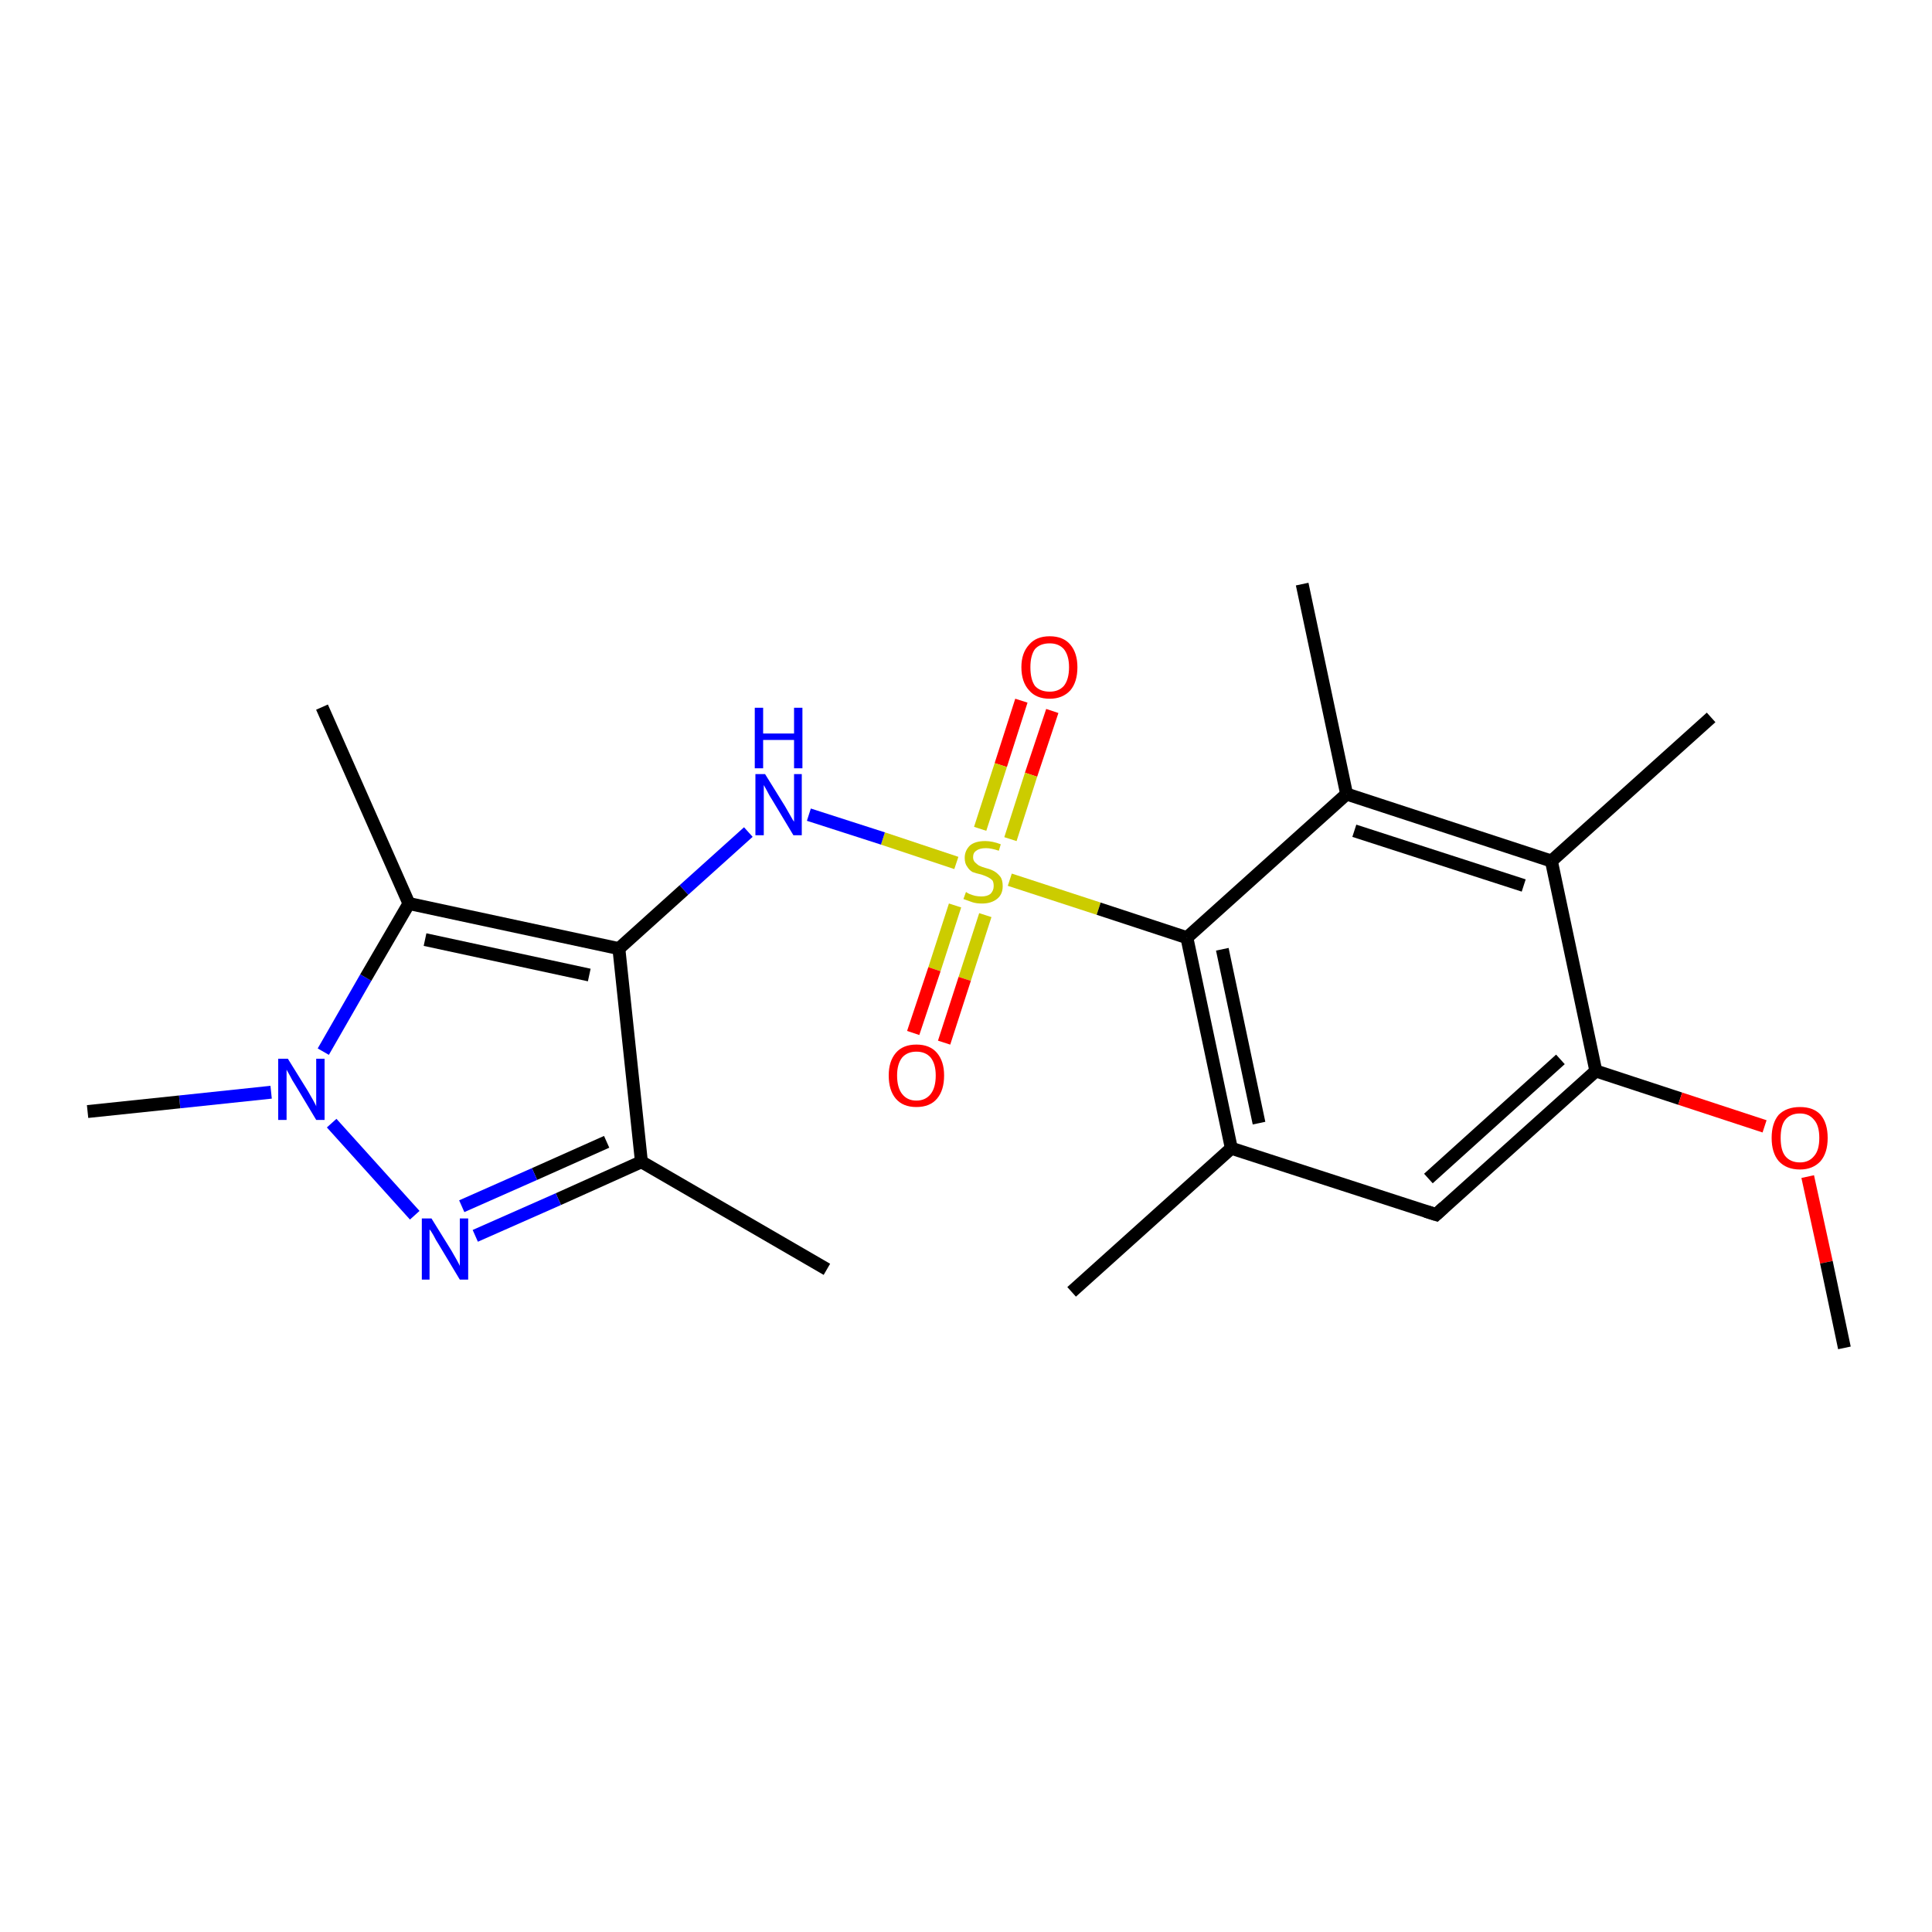 <?xml version='1.0' encoding='iso-8859-1'?>
<svg version='1.1' baseProfile='full'
              xmlns='http://www.w3.org/2000/svg'
                      xmlns:rdkit='http://www.rdkit.org/xml'
                      xmlns:xlink='http://www.w3.org/1999/xlink'
                  xml:space='preserve'
width='300px' height='300px' viewBox='0 0 300 300'>
<!-- END OF HEADER -->
<rect style='opacity:1.0;fill:#FFFFFF;stroke:none' width='300.0' height='300.0' x='0.0' y='0.0'> </rect>
<path class='bond-0 atom-0 atom-1' d='M 163.4,110.4 L 160.1,120.3' style='fill:none;fill-rule:evenodd;stroke:#FF0000;stroke-width:2.0px;stroke-linecap:butt;stroke-linejoin:miter;stroke-opacity:1' />
<path class='bond-0 atom-0 atom-1' d='M 160.1,120.3 L 156.9,130.3' style='fill:none;fill-rule:evenodd;stroke:#CCCC00;stroke-width:2.0px;stroke-linecap:butt;stroke-linejoin:miter;stroke-opacity:1' />
<path class='bond-0 atom-0 atom-1' d='M 158.6,108.8 L 155.4,118.8' style='fill:none;fill-rule:evenodd;stroke:#FF0000;stroke-width:2.0px;stroke-linecap:butt;stroke-linejoin:miter;stroke-opacity:1' />
<path class='bond-0 atom-0 atom-1' d='M 155.4,118.8 L 152.2,128.7' style='fill:none;fill-rule:evenodd;stroke:#CCCC00;stroke-width:2.0px;stroke-linecap:butt;stroke-linejoin:miter;stroke-opacity:1' />
<path class='bond-1 atom-1 atom-2' d='M 148.3,140.6 L 145.1,150.5' style='fill:none;fill-rule:evenodd;stroke:#CCCC00;stroke-width:2.0px;stroke-linecap:butt;stroke-linejoin:miter;stroke-opacity:1' />
<path class='bond-1 atom-1 atom-2' d='M 145.1,150.5 L 141.8,160.4' style='fill:none;fill-rule:evenodd;stroke:#FF0000;stroke-width:2.0px;stroke-linecap:butt;stroke-linejoin:miter;stroke-opacity:1' />
<path class='bond-1 atom-1 atom-2' d='M 153.0,142.1 L 149.8,152.0' style='fill:none;fill-rule:evenodd;stroke:#CCCC00;stroke-width:2.0px;stroke-linecap:butt;stroke-linejoin:miter;stroke-opacity:1' />
<path class='bond-1 atom-1 atom-2' d='M 149.8,152.0 L 146.6,161.9' style='fill:none;fill-rule:evenodd;stroke:#FF0000;stroke-width:2.0px;stroke-linecap:butt;stroke-linejoin:miter;stroke-opacity:1' />
<path class='bond-2 atom-1 atom-3' d='M 148.5,134.0 L 137.1,130.2' style='fill:none;fill-rule:evenodd;stroke:#CCCC00;stroke-width:2.0px;stroke-linecap:butt;stroke-linejoin:miter;stroke-opacity:1' />
<path class='bond-2 atom-1 atom-3' d='M 137.1,130.2 L 125.6,126.5' style='fill:none;fill-rule:evenodd;stroke:#0000FF;stroke-width:2.0px;stroke-linecap:butt;stroke-linejoin:miter;stroke-opacity:1' />
<path class='bond-3 atom-3 atom-4' d='M 116.2,129.2 L 106.2,138.2' style='fill:none;fill-rule:evenodd;stroke:#0000FF;stroke-width:2.0px;stroke-linecap:butt;stroke-linejoin:miter;stroke-opacity:1' />
<path class='bond-3 atom-3 atom-4' d='M 106.2,138.2 L 96.1,147.3' style='fill:none;fill-rule:evenodd;stroke:#000000;stroke-width:2.0px;stroke-linecap:butt;stroke-linejoin:miter;stroke-opacity:1' />
<path class='bond-4 atom-4 atom-5' d='M 96.1,147.3 L 99.6,180.4' style='fill:none;fill-rule:evenodd;stroke:#000000;stroke-width:2.0px;stroke-linecap:butt;stroke-linejoin:miter;stroke-opacity:1' />
<path class='bond-5 atom-5 atom-6' d='M 99.6,180.4 L 86.7,186.2' style='fill:none;fill-rule:evenodd;stroke:#000000;stroke-width:2.0px;stroke-linecap:butt;stroke-linejoin:miter;stroke-opacity:1' />
<path class='bond-5 atom-5 atom-6' d='M 86.7,186.2 L 73.8,191.9' style='fill:none;fill-rule:evenodd;stroke:#0000FF;stroke-width:2.0px;stroke-linecap:butt;stroke-linejoin:miter;stroke-opacity:1' />
<path class='bond-5 atom-5 atom-6' d='M 94.2,177.3 L 83.0,182.3' style='fill:none;fill-rule:evenodd;stroke:#000000;stroke-width:2.0px;stroke-linecap:butt;stroke-linejoin:miter;stroke-opacity:1' />
<path class='bond-5 atom-5 atom-6' d='M 83.0,182.3 L 71.7,187.3' style='fill:none;fill-rule:evenodd;stroke:#0000FF;stroke-width:2.0px;stroke-linecap:butt;stroke-linejoin:miter;stroke-opacity:1' />
<path class='bond-6 atom-6 atom-7' d='M 64.4,188.7 L 51.5,174.4' style='fill:none;fill-rule:evenodd;stroke:#0000FF;stroke-width:2.0px;stroke-linecap:butt;stroke-linejoin:miter;stroke-opacity:1' />
<path class='bond-7 atom-7 atom-8' d='M 50.2,163.3 L 56.8,151.8' style='fill:none;fill-rule:evenodd;stroke:#0000FF;stroke-width:2.0px;stroke-linecap:butt;stroke-linejoin:miter;stroke-opacity:1' />
<path class='bond-7 atom-7 atom-8' d='M 56.8,151.8 L 63.5,140.3' style='fill:none;fill-rule:evenodd;stroke:#000000;stroke-width:2.0px;stroke-linecap:butt;stroke-linejoin:miter;stroke-opacity:1' />
<path class='bond-8 atom-8 atom-9' d='M 63.5,140.3 L 50.0,109.8' style='fill:none;fill-rule:evenodd;stroke:#000000;stroke-width:2.0px;stroke-linecap:butt;stroke-linejoin:miter;stroke-opacity:1' />
<path class='bond-9 atom-7 atom-10' d='M 42.1,169.6 L 27.9,171.1' style='fill:none;fill-rule:evenodd;stroke:#0000FF;stroke-width:2.0px;stroke-linecap:butt;stroke-linejoin:miter;stroke-opacity:1' />
<path class='bond-9 atom-7 atom-10' d='M 27.9,171.1 L 13.6,172.6' style='fill:none;fill-rule:evenodd;stroke:#000000;stroke-width:2.0px;stroke-linecap:butt;stroke-linejoin:miter;stroke-opacity:1' />
<path class='bond-10 atom-5 atom-11' d='M 99.6,180.4 L 128.4,197.1' style='fill:none;fill-rule:evenodd;stroke:#000000;stroke-width:2.0px;stroke-linecap:butt;stroke-linejoin:miter;stroke-opacity:1' />
<path class='bond-11 atom-1 atom-12' d='M 156.8,136.6 L 170.6,141.1' style='fill:none;fill-rule:evenodd;stroke:#CCCC00;stroke-width:2.0px;stroke-linecap:butt;stroke-linejoin:miter;stroke-opacity:1' />
<path class='bond-11 atom-1 atom-12' d='M 170.6,141.1 L 184.3,145.6' style='fill:none;fill-rule:evenodd;stroke:#000000;stroke-width:2.0px;stroke-linecap:butt;stroke-linejoin:miter;stroke-opacity:1' />
<path class='bond-12 atom-12 atom-13' d='M 184.3,145.6 L 191.2,178.3' style='fill:none;fill-rule:evenodd;stroke:#000000;stroke-width:2.0px;stroke-linecap:butt;stroke-linejoin:miter;stroke-opacity:1' />
<path class='bond-12 atom-12 atom-13' d='M 189.8,147.4 L 195.5,174.4' style='fill:none;fill-rule:evenodd;stroke:#000000;stroke-width:2.0px;stroke-linecap:butt;stroke-linejoin:miter;stroke-opacity:1' />
<path class='bond-13 atom-13 atom-14' d='M 191.2,178.3 L 223.0,188.6' style='fill:none;fill-rule:evenodd;stroke:#000000;stroke-width:2.0px;stroke-linecap:butt;stroke-linejoin:miter;stroke-opacity:1' />
<path class='bond-14 atom-14 atom-15' d='M 223.0,188.6 L 247.8,166.3' style='fill:none;fill-rule:evenodd;stroke:#000000;stroke-width:2.0px;stroke-linecap:butt;stroke-linejoin:miter;stroke-opacity:1' />
<path class='bond-14 atom-14 atom-15' d='M 221.8,183.0 L 242.3,164.5' style='fill:none;fill-rule:evenodd;stroke:#000000;stroke-width:2.0px;stroke-linecap:butt;stroke-linejoin:miter;stroke-opacity:1' />
<path class='bond-15 atom-15 atom-16' d='M 247.8,166.3 L 260.9,170.6' style='fill:none;fill-rule:evenodd;stroke:#000000;stroke-width:2.0px;stroke-linecap:butt;stroke-linejoin:miter;stroke-opacity:1' />
<path class='bond-15 atom-15 atom-16' d='M 260.9,170.6 L 274.0,174.9' style='fill:none;fill-rule:evenodd;stroke:#FF0000;stroke-width:2.0px;stroke-linecap:butt;stroke-linejoin:miter;stroke-opacity:1' />
<path class='bond-16 atom-16 atom-17' d='M 280.7,182.7 L 283.6,196.0' style='fill:none;fill-rule:evenodd;stroke:#FF0000;stroke-width:2.0px;stroke-linecap:butt;stroke-linejoin:miter;stroke-opacity:1' />
<path class='bond-16 atom-16 atom-17' d='M 283.6,196.0 L 286.4,209.3' style='fill:none;fill-rule:evenodd;stroke:#000000;stroke-width:2.0px;stroke-linecap:butt;stroke-linejoin:miter;stroke-opacity:1' />
<path class='bond-17 atom-15 atom-18' d='M 247.8,166.3 L 240.9,133.7' style='fill:none;fill-rule:evenodd;stroke:#000000;stroke-width:2.0px;stroke-linecap:butt;stroke-linejoin:miter;stroke-opacity:1' />
<path class='bond-18 atom-18 atom-19' d='M 240.9,133.7 L 209.1,123.3' style='fill:none;fill-rule:evenodd;stroke:#000000;stroke-width:2.0px;stroke-linecap:butt;stroke-linejoin:miter;stroke-opacity:1' />
<path class='bond-18 atom-18 atom-19' d='M 236.6,137.5 L 210.3,129.0' style='fill:none;fill-rule:evenodd;stroke:#000000;stroke-width:2.0px;stroke-linecap:butt;stroke-linejoin:miter;stroke-opacity:1' />
<path class='bond-19 atom-19 atom-20' d='M 209.1,123.3 L 202.2,90.7' style='fill:none;fill-rule:evenodd;stroke:#000000;stroke-width:2.0px;stroke-linecap:butt;stroke-linejoin:miter;stroke-opacity:1' />
<path class='bond-20 atom-18 atom-21' d='M 240.9,133.7 L 265.7,111.4' style='fill:none;fill-rule:evenodd;stroke:#000000;stroke-width:2.0px;stroke-linecap:butt;stroke-linejoin:miter;stroke-opacity:1' />
<path class='bond-21 atom-13 atom-22' d='M 191.2,178.3 L 166.4,200.6' style='fill:none;fill-rule:evenodd;stroke:#000000;stroke-width:2.0px;stroke-linecap:butt;stroke-linejoin:miter;stroke-opacity:1' />
<path class='bond-22 atom-8 atom-4' d='M 63.5,140.3 L 96.1,147.3' style='fill:none;fill-rule:evenodd;stroke:#000000;stroke-width:2.0px;stroke-linecap:butt;stroke-linejoin:miter;stroke-opacity:1' />
<path class='bond-22 atom-8 atom-4' d='M 66.0,145.9 L 91.5,151.4' style='fill:none;fill-rule:evenodd;stroke:#000000;stroke-width:2.0px;stroke-linecap:butt;stroke-linejoin:miter;stroke-opacity:1' />
<path class='bond-23 atom-19 atom-12' d='M 209.1,123.3 L 184.3,145.6' style='fill:none;fill-rule:evenodd;stroke:#000000;stroke-width:2.0px;stroke-linecap:butt;stroke-linejoin:miter;stroke-opacity:1' />
<path d='M 221.4,188.1 L 223.0,188.6 L 224.2,187.5' style='fill:none;stroke:#000000;stroke-width:2.0px;stroke-linecap:butt;stroke-linejoin:miter;stroke-opacity:1;' />
<path class='atom-0' d='M 158.6 103.6
Q 158.6 101.4, 159.8 100.1
Q 160.9 98.8, 163.0 98.8
Q 165.1 98.8, 166.2 100.1
Q 167.3 101.4, 167.3 103.6
Q 167.3 105.9, 166.2 107.2
Q 165.0 108.5, 163.0 108.5
Q 160.9 108.5, 159.8 107.2
Q 158.6 105.9, 158.6 103.6
M 163.0 107.4
Q 164.4 107.4, 165.2 106.5
Q 166.0 105.5, 166.0 103.6
Q 166.0 101.8, 165.2 100.8
Q 164.4 99.9, 163.0 99.9
Q 161.5 99.9, 160.7 100.8
Q 160.0 101.8, 160.0 103.6
Q 160.0 105.5, 160.7 106.5
Q 161.5 107.4, 163.0 107.4
' fill='#FF0000'/>
<path class='atom-1' d='M 150.0 138.5
Q 150.1 138.6, 150.5 138.8
Q 151.0 139.0, 151.4 139.1
Q 151.9 139.2, 152.4 139.2
Q 153.3 139.2, 153.8 138.8
Q 154.3 138.3, 154.3 137.6
Q 154.3 137.0, 154.1 136.7
Q 153.8 136.4, 153.4 136.2
Q 153.0 136.0, 152.4 135.8
Q 151.5 135.6, 151.0 135.4
Q 150.5 135.1, 150.2 134.6
Q 149.8 134.1, 149.8 133.2
Q 149.8 132.1, 150.6 131.3
Q 151.4 130.6, 153.0 130.6
Q 154.1 130.6, 155.4 131.1
L 155.1 132.1
Q 153.9 131.7, 153.1 131.7
Q 152.1 131.7, 151.6 132.1
Q 151.1 132.4, 151.1 133.1
Q 151.1 133.6, 151.4 133.9
Q 151.7 134.2, 152.0 134.4
Q 152.4 134.6, 153.1 134.8
Q 153.9 135.0, 154.4 135.3
Q 154.9 135.6, 155.3 136.1
Q 155.7 136.6, 155.7 137.6
Q 155.7 138.9, 154.8 139.6
Q 153.9 140.3, 152.5 140.3
Q 151.6 140.3, 151.0 140.1
Q 150.4 139.9, 149.6 139.6
L 150.0 138.5
' fill='#CCCC00'/>
<path class='atom-2' d='M 138.0 167.0
Q 138.0 164.8, 139.1 163.5
Q 140.2 162.2, 142.3 162.2
Q 144.4 162.2, 145.5 163.5
Q 146.6 164.8, 146.6 167.0
Q 146.6 169.3, 145.5 170.6
Q 144.4 171.9, 142.3 171.9
Q 140.2 171.9, 139.1 170.6
Q 138.0 169.3, 138.0 167.0
M 142.3 170.9
Q 143.7 170.9, 144.5 169.9
Q 145.3 168.9, 145.3 167.0
Q 145.3 165.2, 144.5 164.2
Q 143.7 163.3, 142.3 163.3
Q 140.9 163.3, 140.1 164.2
Q 139.3 165.2, 139.3 167.0
Q 139.3 168.9, 140.1 169.9
Q 140.9 170.9, 142.3 170.9
' fill='#FF0000'/>
<path class='atom-3' d='M 118.8 120.2
L 121.9 125.2
Q 122.2 125.7, 122.7 126.6
Q 123.2 127.5, 123.3 127.6
L 123.3 120.2
L 124.5 120.2
L 124.5 129.7
L 123.2 129.7
L 119.9 124.2
Q 119.5 123.6, 119.1 122.8
Q 118.7 122.1, 118.6 121.9
L 118.6 129.7
L 117.3 129.7
L 117.3 120.2
L 118.8 120.2
' fill='#0000FF'/>
<path class='atom-3' d='M 117.2 109.9
L 118.5 109.9
L 118.5 113.9
L 123.3 113.9
L 123.3 109.9
L 124.6 109.9
L 124.6 119.3
L 123.3 119.3
L 123.3 114.9
L 118.5 114.9
L 118.5 119.3
L 117.2 119.3
L 117.2 109.9
' fill='#0000FF'/>
<path class='atom-6' d='M 67.0 189.2
L 70.1 194.2
Q 70.4 194.7, 70.9 195.6
Q 71.4 196.5, 71.4 196.6
L 71.4 189.2
L 72.7 189.2
L 72.7 198.7
L 71.4 198.7
L 68.1 193.2
Q 67.7 192.6, 67.3 191.8
Q 66.9 191.1, 66.7 190.9
L 66.7 198.7
L 65.5 198.7
L 65.5 189.2
L 67.0 189.2
' fill='#0000FF'/>
<path class='atom-7' d='M 44.7 164.4
L 47.8 169.4
Q 48.1 169.9, 48.6 170.8
Q 49.1 171.7, 49.1 171.8
L 49.1 164.4
L 50.4 164.4
L 50.4 173.9
L 49.1 173.9
L 45.8 168.4
Q 45.4 167.8, 45.0 167.0
Q 44.6 166.3, 44.5 166.1
L 44.5 173.9
L 43.2 173.9
L 43.2 164.4
L 44.7 164.4
' fill='#0000FF'/>
<path class='atom-16' d='M 275.1 176.7
Q 275.1 174.4, 276.2 173.1
Q 277.4 171.9, 279.5 171.9
Q 281.6 171.9, 282.7 173.1
Q 283.8 174.4, 283.8 176.7
Q 283.8 179.0, 282.7 180.3
Q 281.5 181.6, 279.5 181.6
Q 277.4 181.6, 276.2 180.3
Q 275.1 179.0, 275.1 176.7
M 279.5 180.5
Q 280.9 180.5, 281.7 179.5
Q 282.5 178.6, 282.5 176.7
Q 282.5 174.8, 281.7 173.9
Q 280.9 172.9, 279.5 172.9
Q 278.0 172.9, 277.2 173.9
Q 276.5 174.8, 276.5 176.7
Q 276.5 178.6, 277.2 179.5
Q 278.0 180.5, 279.5 180.5
' fill='#FF0000'/>
</svg>
